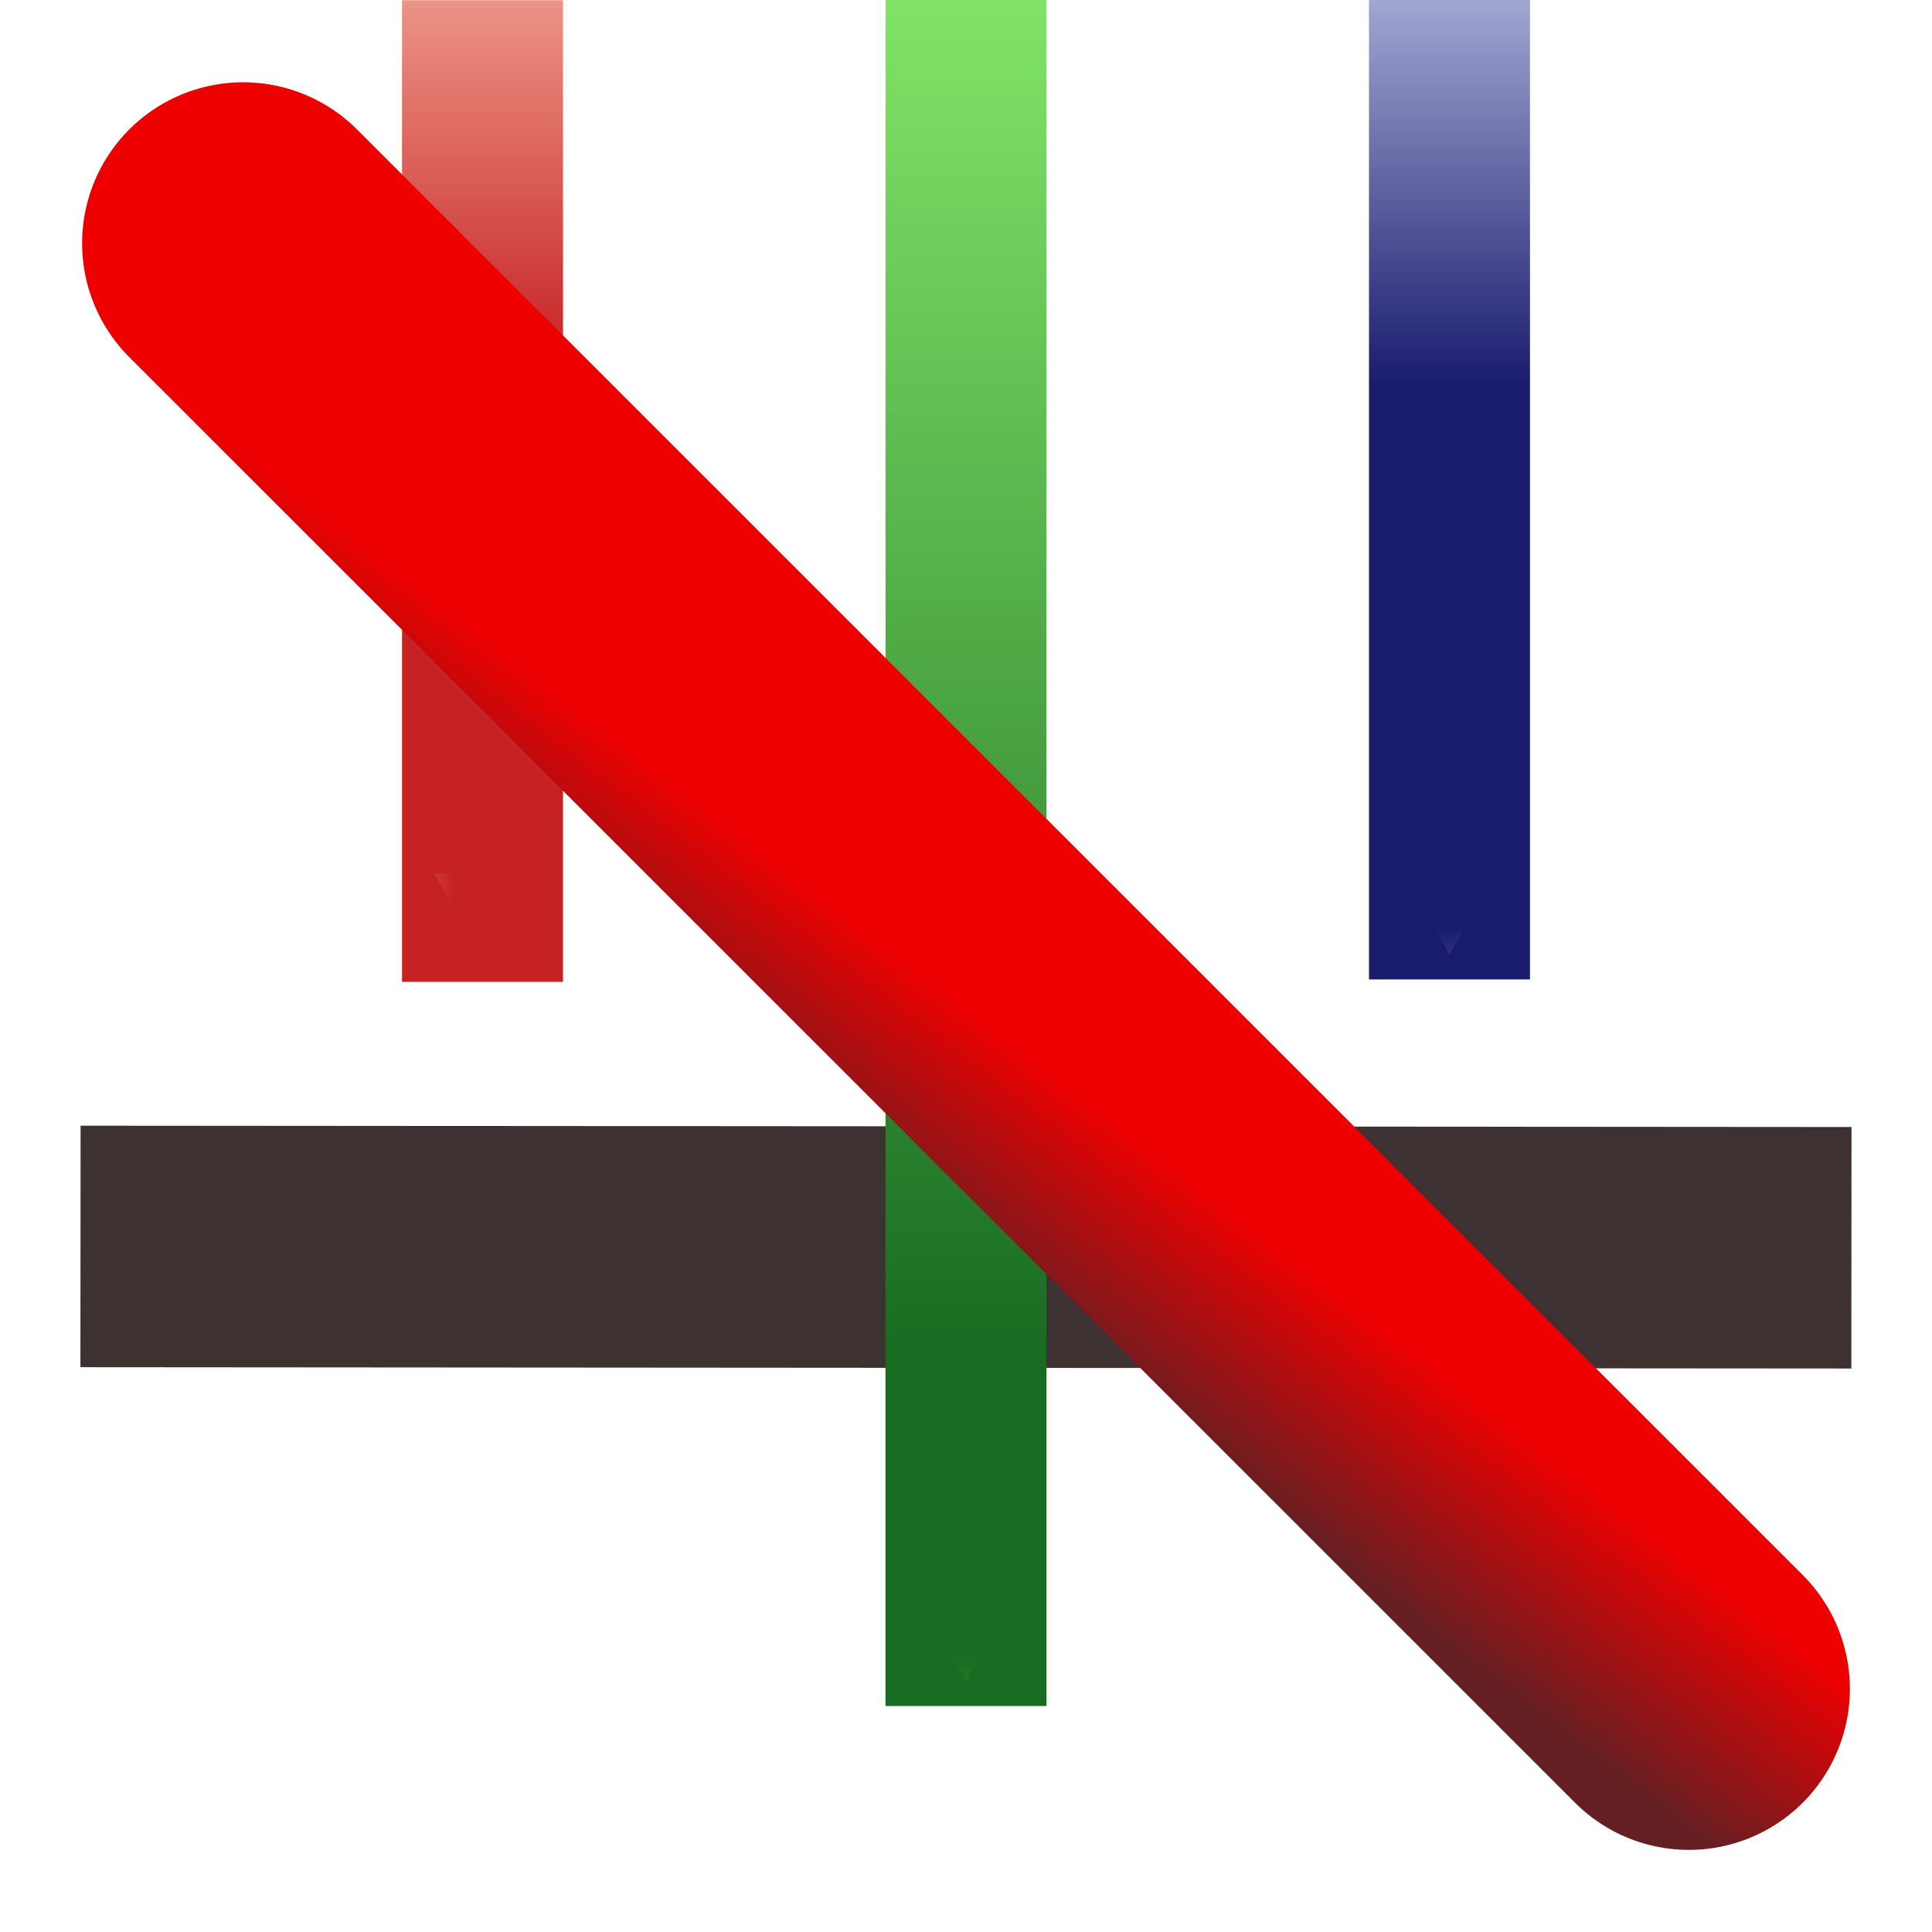 <svg xmlns="http://www.w3.org/2000/svg" xmlns:xlink="http://www.w3.org/1999/xlink" height="24" width="24"><defs><linearGradient id="e"><stop stop-color="#c62224" offset="0"/><stop stop-color="#f6b5a1" offset="1"/></linearGradient><linearGradient id="c"><stop stop-color="#191b6d" offset="0"/><stop stop-color="#c4cded" offset="1"/></linearGradient><linearGradient id="a"><stop stop-color="#196d22" offset="0"/><stop stop-color="#86e86b" offset="1"/></linearGradient><linearGradient id="j"><stop offset="0" stop-color="#ef0000"/><stop offset="1" stop-color="#641f22"/></linearGradient><linearGradient id="h"><stop offset="0" stop-color="#196d22"/><stop offset="1" stop-color="#86e86b"/></linearGradient><linearGradient id="g"><stop offset="0" stop-color="#c62224"/><stop offset="1" stop-color="#f6b5a1"/></linearGradient><linearGradient id="i"><stop offset="0" stop-color="#191b6d"/><stop offset="1" stop-color="#c4cded"/></linearGradient><linearGradient xlink:href="#a" id="b" x1="3.067" y1="24" x2="45.992" y2="24" gradientUnits="userSpaceOnUse"/><marker orient="auto" id="p" overflow="visible"><path d="M5.77 0l-8.65 5V-5l8.65 5z" transform="scale(.2)" fill="url(#b)" fill-rule="evenodd" stroke="url(#b)" stroke-width="1pt"/></marker><linearGradient xlink:href="#c" id="d" x1="3" y1="39.088" x2="26.937" y2="39.088" gradientUnits="userSpaceOnUse"/><marker orient="auto" id="l" overflow="visible"><path d="M5.77 0l-8.65 5V-5l8.65 5z" transform="scale(.2)" fill="url(#d)" fill-rule="evenodd" stroke="url(#d)" stroke-width="1pt"/></marker><linearGradient y2="15.588" x2="10.03" y1="2.995" x1="10.03" gradientUnits="userSpaceOnUse" id="f" xlink:href="#e"/><marker orient="auto" id="n" overflow="visible"><path d="M5.77 0l-8.65 5V-5l8.65 5z" transform="scale(.2)" fill="url(#f)" fill-rule="evenodd" stroke="url(#f)" stroke-width="1pt"/></marker><linearGradient xlink:href="#g" id="m" gradientUnits="userSpaceOnUse" x1="10.03" y1="10.558" x2="10.03" y2="2.995" gradientTransform="matrix(.774 0 0 .769 -1.774 -3.605)"/><linearGradient xlink:href="#h" id="o" gradientUnits="userSpaceOnUse" gradientTransform="matrix(0 .595 -.583 0 25.987 -2.61)" x1="32.406" y1="24" x2="3.151" y2="24"/><linearGradient xlink:href="#i" id="k" gradientUnits="userSpaceOnUse" gradientTransform="matrix(0 .768 -.774 0 48.267 -3.637)" x1="11" y1="39.088" x2="3" y2="39.088"/><linearGradient xlink:href="#j" id="q" gradientUnits="userSpaceOnUse" gradientTransform="matrix(.437 .033 -.025 .332 -.288 -1.001)" x1="21.963" y1="30.346" x2="17.16" y2="35.912"/></defs><path d="M18.006.974v10.193" fill="none" stroke="url(#k)" stroke-width="2" stroke-linecap="square" marker-end="url(#l)"/><path d="M5.994 1.003v10.194" fill="none" stroke="url(#m)" stroke-width="2" stroke-linecap="square" marker-end="url(#n)"/><path d="M21.499 15.499L2.5 15.485" fill="none" stroke="#1c0d0d" stroke-width="3" stroke-linecap="square" stroke-opacity=".849"/><path d="M12 1v19.193" fill="none" stroke="url(#o)" stroke-width="2" stroke-linecap="square" marker-end="url(#p)"/><path d="M3.02 3.022L20.98 20.98" fill="none" stroke="url(#q)" stroke-width="4" stroke-linecap="round"/></svg>